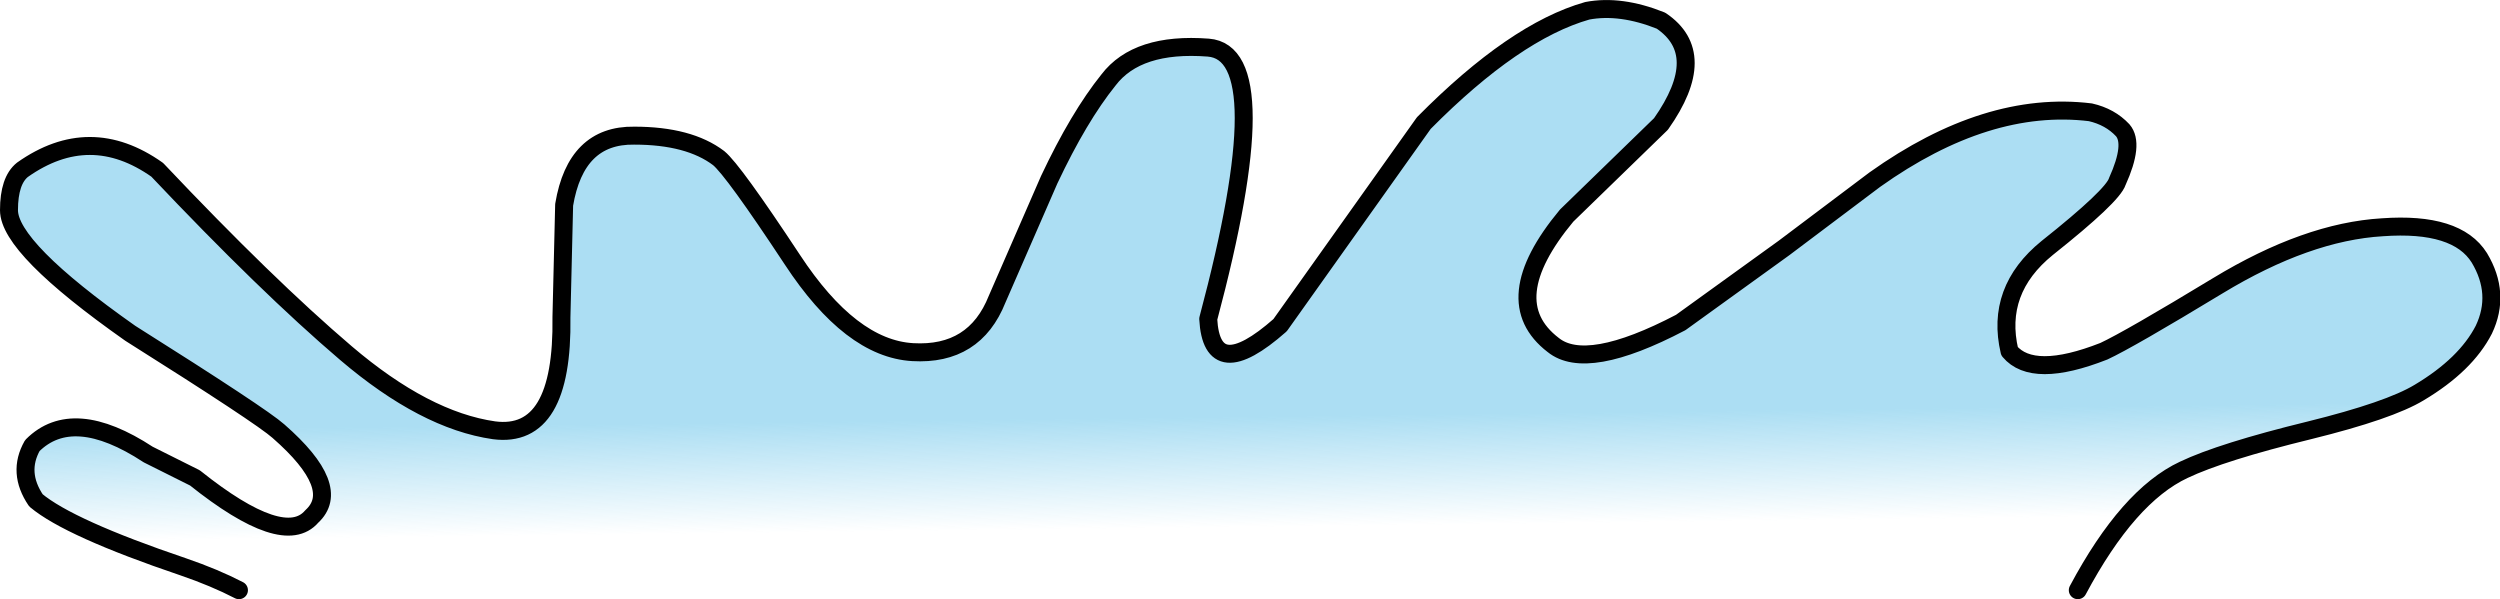<?xml version="1.0" encoding="UTF-8" standalone="no"?>
<svg xmlns:ffdec="https://www.free-decompiler.com/flash" xmlns:xlink="http://www.w3.org/1999/xlink" ffdec:objectType="shape" height="33.35px" width="139.15px" xmlns="http://www.w3.org/2000/svg">
  <g transform="matrix(1.0, 0.0, 0.0, 1.0, 60.3, 26.3)">
    <path d="M-47.0 6.55 Q-48.35 5.85 -50.1 5.25 -56.45 3.1 -58.3 1.55 -59.35 0.0 -58.5 -1.5 -56.25 -3.75 -52.05 -1.0 L-49.45 0.3 Q-44.5 4.25 -42.95 2.45 -41.2 0.85 -44.8 -2.3 -45.75 -3.15 -53.05 -7.75 -59.8 -12.5 -59.8 -14.6 -59.8 -16.25 -59.05 -16.85 -55.3 -19.5 -51.55 -16.85 -45.45 -10.4 -41.05 -6.65 -36.65 -2.9 -32.8 -2.35 -28.95 -1.85 -29.05 -8.65 L-28.9 -14.9 Q-28.25 -18.8 -25.0 -18.75 -21.95 -18.75 -20.3 -17.5 -19.5 -16.85 -16.2 -11.85 -12.95 -6.9 -9.5 -6.7 -6.05 -6.5 -4.8 -9.65 L-1.9 -16.3 Q-0.25 -19.8 1.4 -21.85 3.0 -23.95 6.95 -23.65 10.9 -23.35 6.95 -8.55 7.15 -4.85 10.95 -8.2 L18.95 -19.45 Q24.0 -24.55 28.05 -25.7 29.9 -26.05 32.15 -25.15 34.9 -23.3 32.15 -19.4 L26.9 -14.3 Q22.95 -9.55 26.15 -7.1 28.0 -5.6 33.25 -8.35 L39.0 -12.5 44.05 -16.3 Q50.3 -20.75 56.05 -20.05 57.15 -19.8 57.85 -19.05 58.5 -18.3 57.55 -16.2 57.3 -15.4 53.65 -12.5 50.75 -10.15 51.55 -6.75 52.85 -5.2 56.8 -6.75 58.2 -7.4 63.15 -10.4 68.1 -13.4 72.3 -13.65 76.45 -13.95 77.7 -11.95 78.9 -9.95 77.95 -7.95 76.95 -6.0 74.35 -4.45 72.7 -3.45 68.25 -2.35 63.35 -1.15 61.25 -0.15 58.15 1.3 55.35 6.55 L-47.0 6.55" fill="url(#gradient0)" fill-rule="evenodd" stroke="none"/>
    <path d="M-47.0 6.55 Q-48.35 5.85 -50.1 5.25 -56.45 3.1 -58.3 1.55 -59.35 0.0 -58.5 -1.5 -56.25 -3.75 -52.05 -1.0 L-49.45 0.3 Q-44.5 4.25 -42.95 2.45 -41.2 0.85 -44.8 -2.3 -45.75 -3.15 -53.05 -7.75 -59.8 -12.5 -59.8 -14.6 -59.8 -16.25 -59.05 -16.85 -55.3 -19.5 -51.55 -16.85 -45.45 -10.4 -41.05 -6.65 -36.65 -2.9 -32.8 -2.35 -28.95 -1.85 -29.05 -8.65 L-28.9 -14.9 Q-28.25 -18.8 -25.0 -18.75 -21.95 -18.75 -20.3 -17.5 -19.5 -16.85 -16.2 -11.85 -12.95 -6.9 -9.5 -6.7 -6.05 -6.5 -4.8 -9.65 L-1.9 -16.3 Q-0.25 -19.8 1.4 -21.85 3.0 -23.95 6.95 -23.65 10.9 -23.35 6.95 -8.55 7.15 -4.85 10.95 -8.2 L18.95 -19.45 Q24.0 -24.55 28.05 -25.7 29.9 -26.05 32.15 -25.15 34.9 -23.3 32.15 -19.4 L26.9 -14.3 Q22.95 -9.55 26.15 -7.1 28.0 -5.6 33.25 -8.35 L39.0 -12.5 44.05 -16.3 Q50.3 -20.75 56.05 -20.05 57.15 -19.8 57.85 -19.05 58.5 -18.3 57.55 -16.2 57.3 -15.4 53.65 -12.5 50.75 -10.15 51.55 -6.75 52.85 -5.2 56.8 -6.75 58.2 -7.4 63.15 -10.4 68.1 -13.4 72.3 -13.65 76.45 -13.95 77.7 -11.95 78.9 -9.95 77.95 -7.95 76.95 -6.0 74.35 -4.45 72.7 -3.45 68.25 -2.35 63.35 -1.15 61.25 -0.15 58.15 1.3 55.35 6.55" fill="none" stroke="#000000" stroke-linecap="round" stroke-linejoin="round" stroke-width="1.0"/>
  </g>
  <defs>
    <linearGradient gradientTransform="matrix(3.0E-4, 0.02, -0.084, 0.001, 9.35, -8.6)" gradientUnits="userSpaceOnUse" id="gradient0" spreadMethod="pad" x1="-819.2" x2="819.2">
      <stop offset="0.667" stop-color="#97d6f0" stop-opacity="0.8"/>
      <stop offset="0.855" stop-color="#97d6f0" stop-opacity="0.0"/>
    </linearGradient>
  </defs>
</svg>
